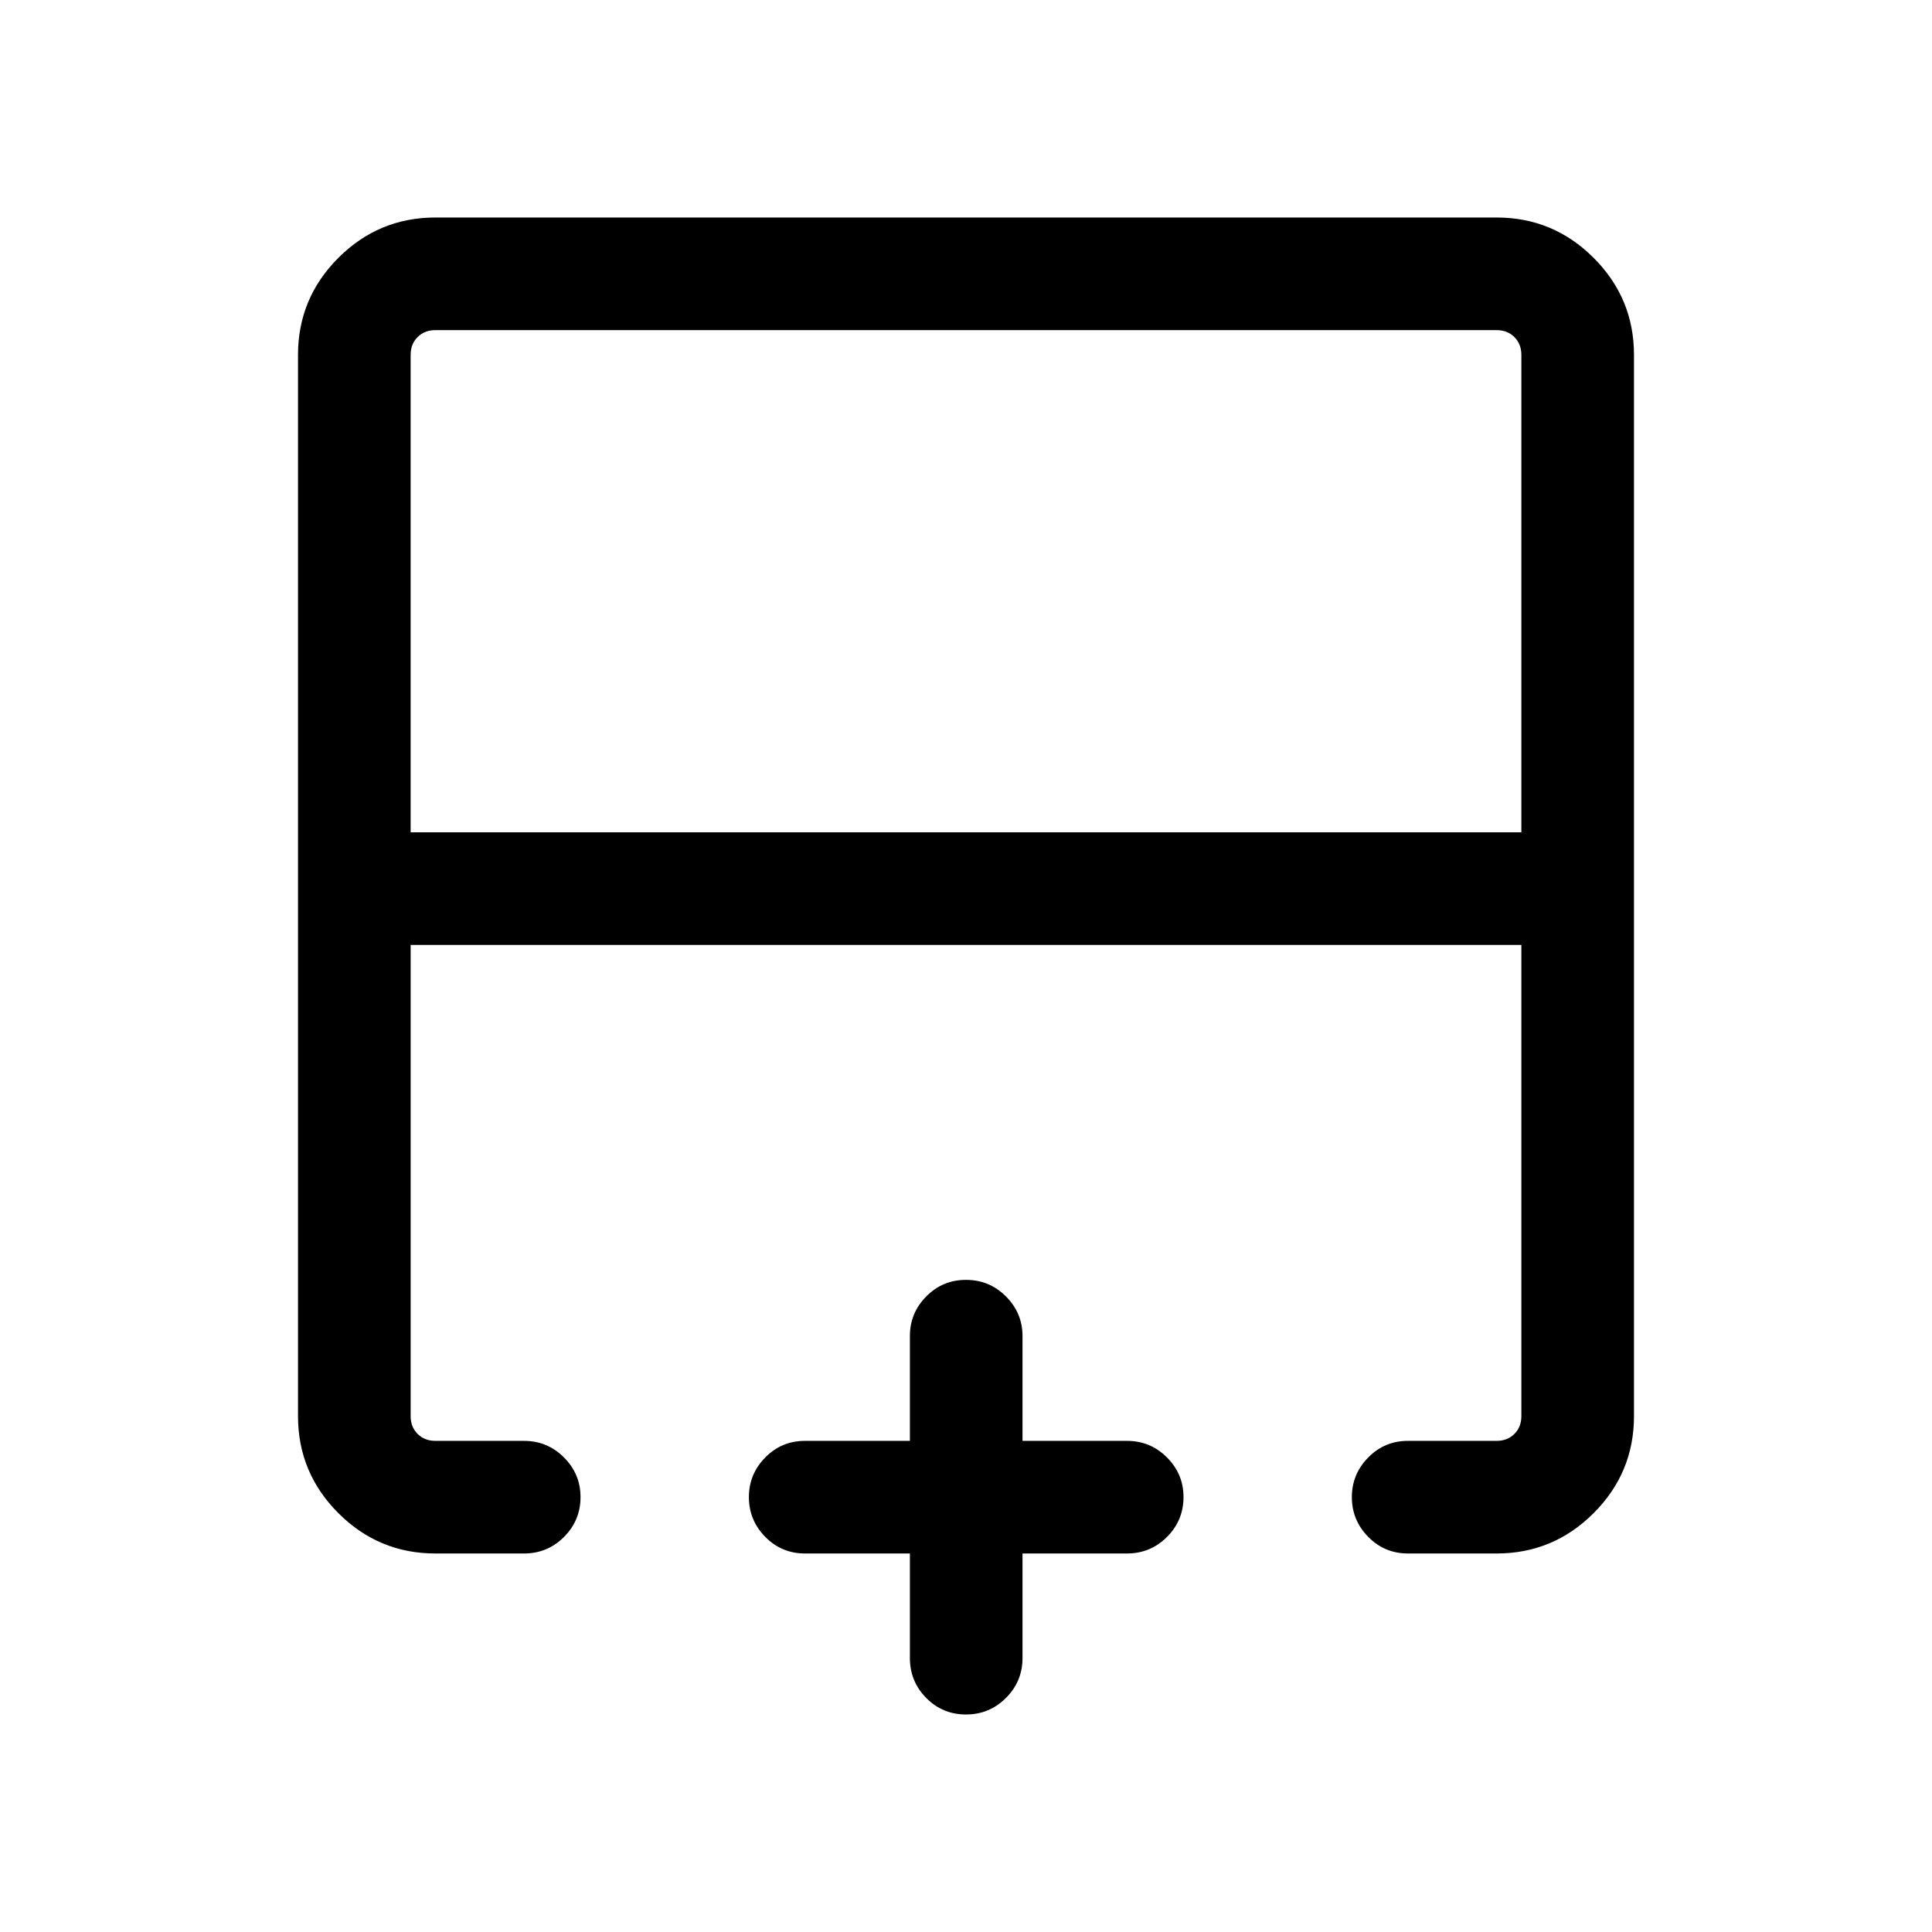 <svg xmlns="http://www.w3.org/2000/svg" height="24" viewBox="0 -960 960 960" width="24"><path d="M755.96-546.42v-237.23q0-5.39-3.46-8.85t-8.85-3.46h-527.3q-5.39 0-8.85 3.46t-3.46 8.85v237.23h551.92ZM216.35-188.08q-28.16 0-48.22-20.05-20.05-20.06-20.05-48.22v-527.3q0-28.16 20.05-48.22 20.06-20.05 48.22-20.05h527.3q28.16 0 48.22 20.05 20.05 20.06 20.05 48.22v527.3q0 28.16-20.05 48.22-20.06 20.05-48.22 20.05h-44.04q-11.63 0-19.75-8.27-8.13-8.26-8.13-19.72 0-11.46 8.13-19.71 8.12-8.26 19.75-8.26h44.04q5.39 0 8.85-3.46t3.46-8.85v-234.11H204.04v234.11q0 5.39 3.46 8.85t8.85 3.46h44.04q11.63 0 19.85 8.24t8.22 19.66q0 11.64-8.22 19.85t-19.85 8.21h-44.04Zm263.64 80q-11.64 0-19.76-8.22-8.11-8.22-8.11-19.85v-51.93H400q-11.63 0-19.76-8.27-8.12-8.26-8.12-19.72 0-11.46 8.12-19.71 8.13-8.26 19.76-8.26h52.12v-52.11q0-11.42 8.12-19.65 8.13-8.24 19.77-8.24 11.64 0 19.85 8.24 8.22 8.23 8.22 19.65v52.11H560q11.63 0 19.86 8.24 8.22 8.24 8.22 19.66 0 11.64-8.22 19.85-8.23 8.21-19.86 8.21h-51.92v51.93q0 11.63-8.23 19.85-8.22 8.22-19.86 8.22Zm.01-382.38Zm0-55.96v55.96-55.96Zm0 0Z"/></svg>